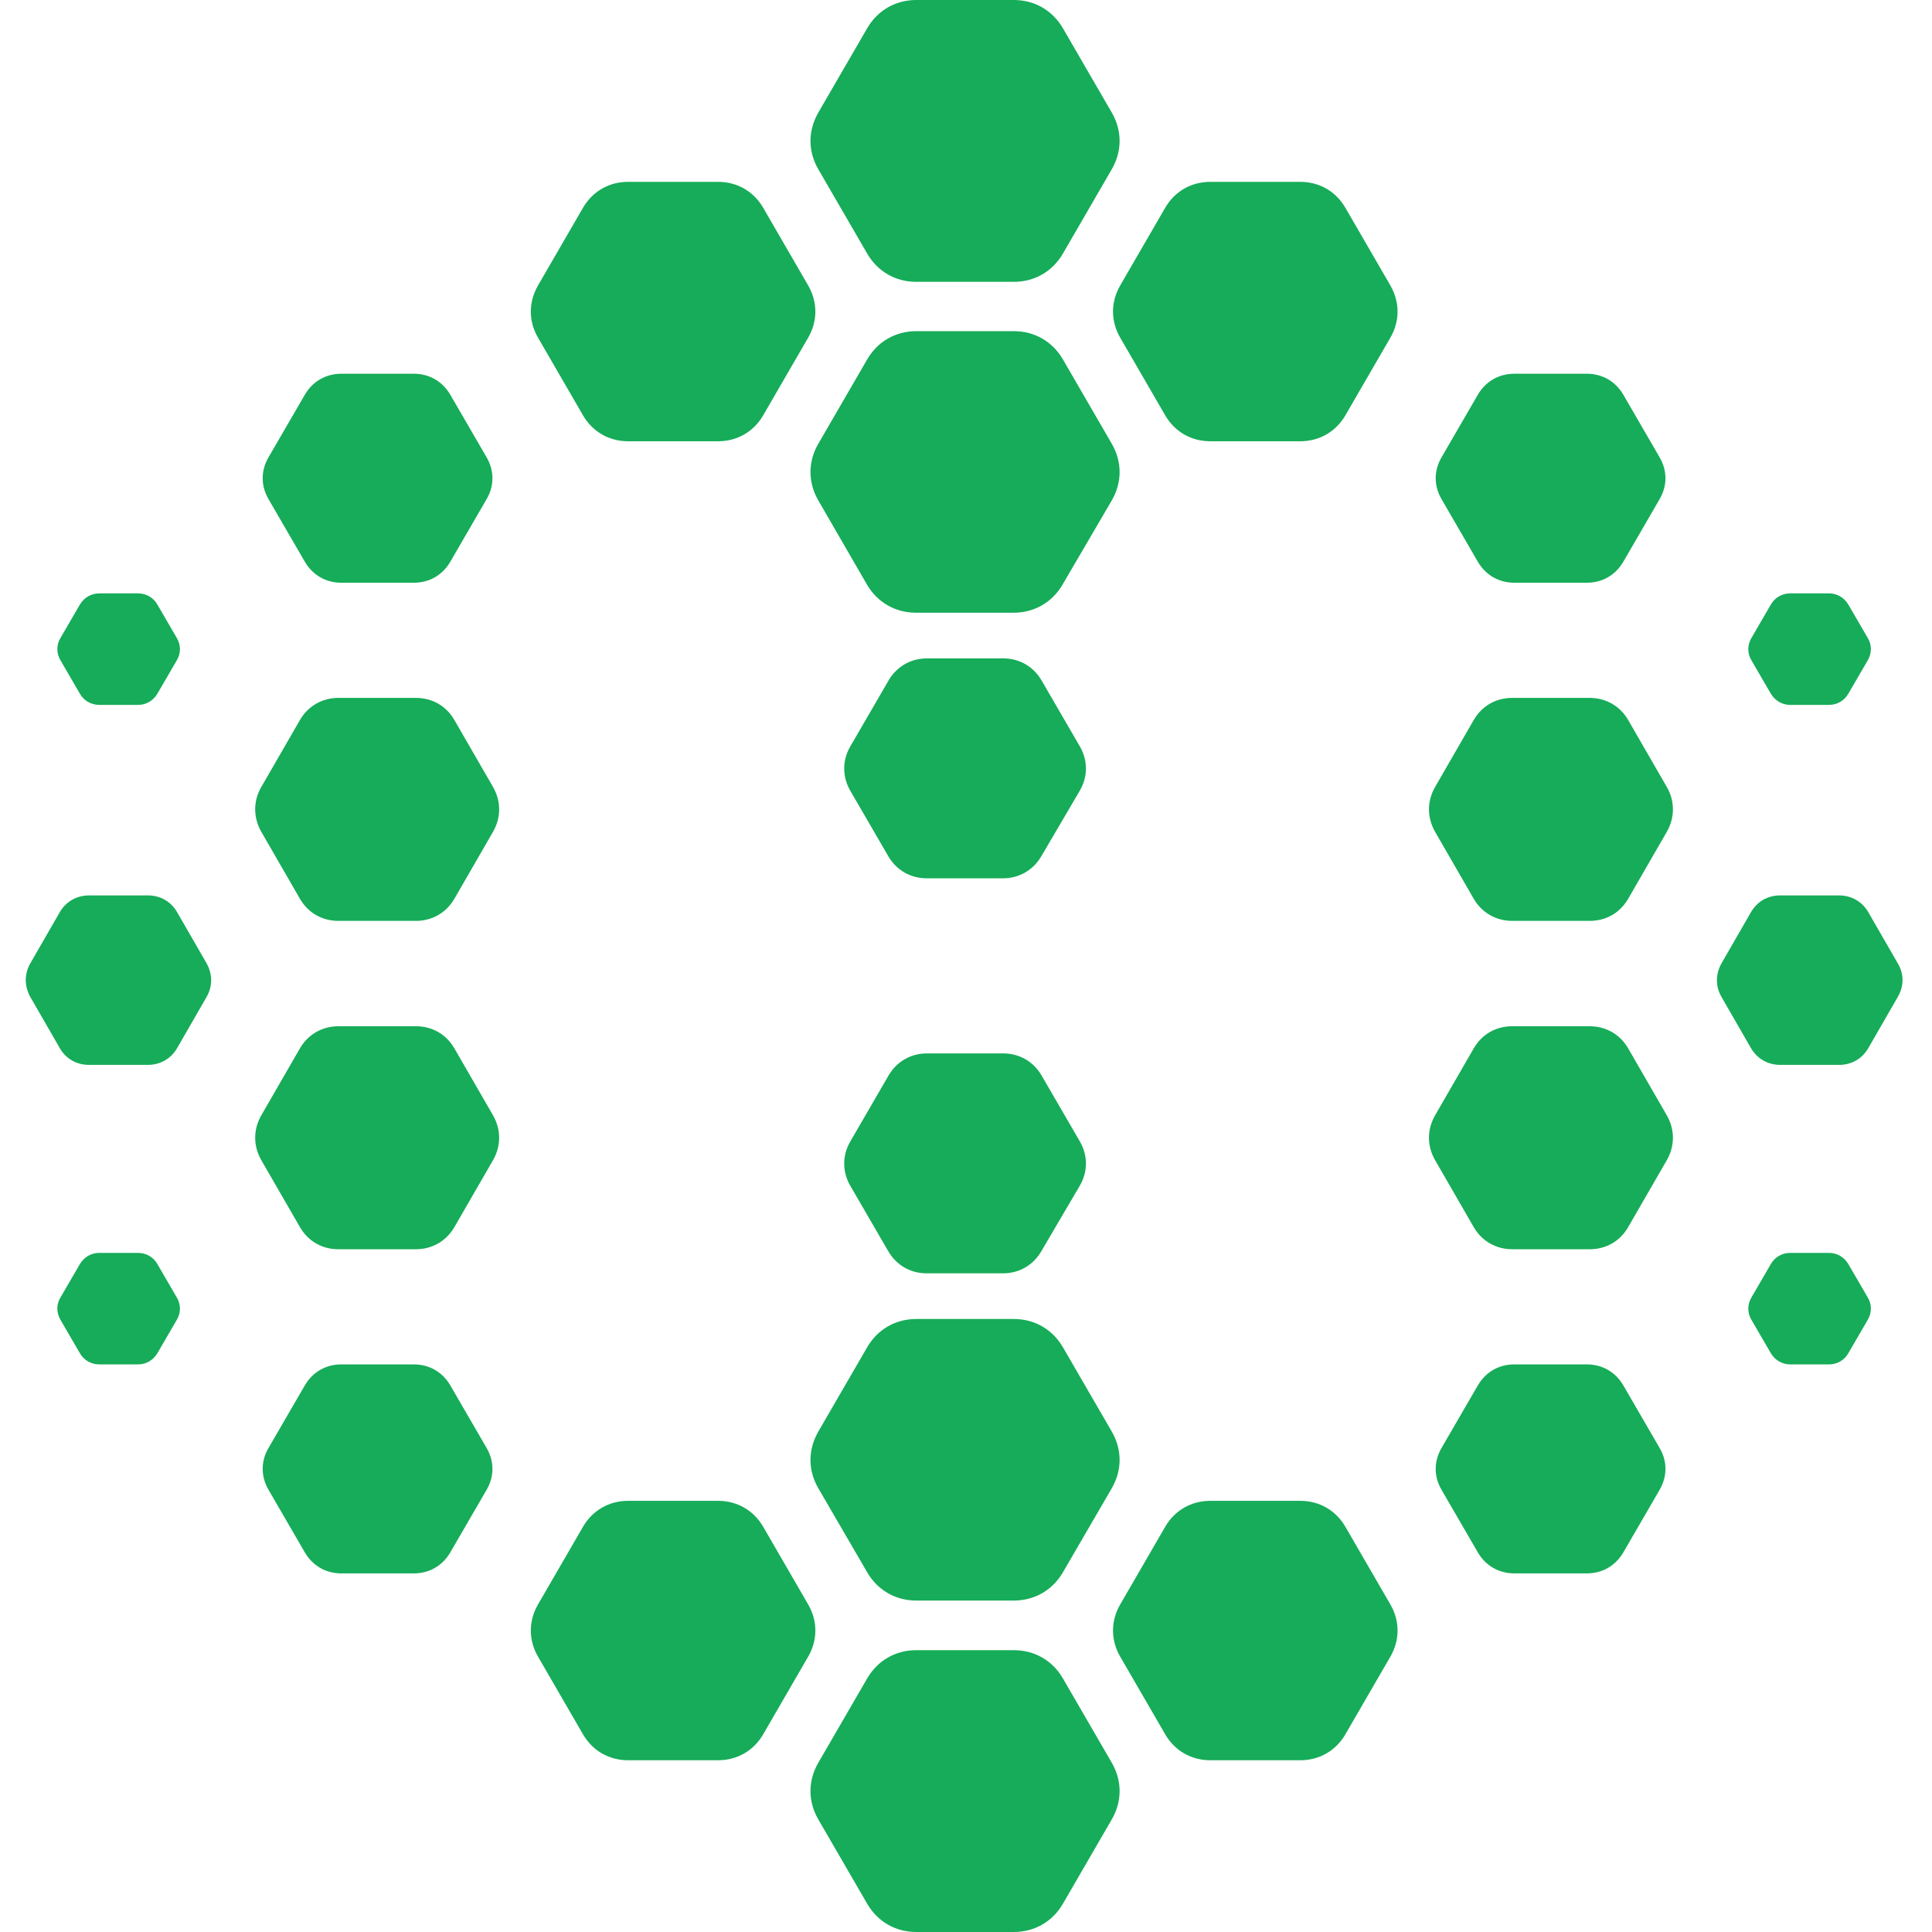 <svg width="150" height="150" viewBox="0 0 150 150" fill="none" xmlns="http://www.w3.org/2000/svg">
<g clip-path="url(#clip0)">
<path fill-rule="evenodd" clip-rule="evenodd" d="M63.531 136.862L67.326 130.315C68.132 128.922 69.528 128.118 71.142 128.118H78.709C80.323 128.118 81.719 128.922 82.526 130.315L86.32 136.862C87.127 138.254 87.127 139.864 86.32 141.256L82.526 147.803C81.719 149.195 80.323 150 78.709 150H71.142C69.528 150 68.132 149.195 67.326 147.803L63.531 141.256C62.724 139.864 62.724 138.254 63.531 136.862Z" fill="#16AC59"/>
<path fill-rule="evenodd" clip-rule="evenodd" d="M63.531 111.15L67.326 104.603C68.132 103.211 69.528 102.406 71.142 102.406H78.709C80.323 102.406 81.719 103.211 82.526 104.603L86.32 111.15C87.127 112.543 87.127 114.152 86.32 115.544L82.526 122.07C81.719 123.462 80.323 124.267 78.709 124.267H71.142C69.528 124.267 68.132 123.462 67.326 122.07L63.531 115.544C62.724 114.152 62.724 112.564 63.531 111.15Z" fill="#16AC59"/>
<path fill-rule="evenodd" clip-rule="evenodd" d="M63.531 34.456L67.326 27.908C68.132 26.516 69.528 25.711 71.142 25.711H78.709C80.323 25.711 81.719 26.516 82.526 27.908L86.32 34.456C87.127 35.848 87.127 37.457 86.32 38.849L82.504 45.375C81.697 46.767 80.301 47.572 78.688 47.572H71.12C69.506 47.572 68.111 46.767 67.304 45.375L63.531 38.849C62.724 37.457 62.724 35.848 63.531 34.456Z" fill="#16AC59"/>
<path fill-rule="evenodd" clip-rule="evenodd" d="M63.531 8.744L67.326 2.197C68.132 0.805 69.528 0 71.142 0H78.709C80.323 0 81.719 0.805 82.526 2.197L86.32 8.744C87.127 10.136 87.127 11.746 86.32 13.138L82.526 19.685C81.719 21.078 80.323 21.882 78.709 21.882H71.142C69.528 21.882 68.132 21.078 67.326 19.685L63.531 13.138C62.724 11.746 62.724 10.158 63.531 8.744Z" fill="#16AC59"/>
<path fill-rule="evenodd" clip-rule="evenodd" d="M41.769 124.572L45.258 118.547C46 117.263 47.286 116.524 48.769 116.524H55.748C57.231 116.524 58.518 117.263 59.259 118.547L62.748 124.572C63.49 125.855 63.49 127.335 62.748 128.618L59.259 134.643C58.518 135.927 57.231 136.666 55.748 136.666H48.769C47.286 136.666 46 135.927 45.258 134.643L41.769 128.618C41.028 127.335 41.028 125.855 41.769 124.572Z" fill="#16AC59"/>
<path fill-rule="evenodd" clip-rule="evenodd" d="M41.769 22.166L45.258 16.141C46 14.857 47.286 14.118 48.769 14.118H55.748C57.231 14.118 58.518 14.857 59.259 16.141L62.748 22.166C63.49 23.449 63.49 24.928 62.748 26.212L59.259 32.237C58.518 33.52 57.231 34.26 55.748 34.26H48.769C47.286 34.26 46 33.52 45.258 32.237L41.769 26.212C41.028 24.928 41.028 23.471 41.769 22.166Z" fill="#16AC59"/>
<path fill-rule="evenodd" clip-rule="evenodd" d="M20.852 112.413L23.666 107.563C24.276 106.518 25.301 105.931 26.501 105.931H32.127C33.327 105.931 34.352 106.518 34.962 107.563L37.776 112.413C38.386 113.457 38.386 114.632 37.776 115.676L34.962 120.527C34.352 121.571 33.327 122.158 32.127 122.158H26.501C25.301 122.158 24.276 121.571 23.666 120.527L20.852 115.676C20.242 114.632 20.242 113.436 20.852 112.413Z" fill="#16AC59"/>
<path fill-rule="evenodd" clip-rule="evenodd" d="M20.287 86.594L23.274 81.417C23.907 80.308 25.019 79.677 26.284 79.677H32.281C33.568 79.677 34.658 80.308 35.291 81.417L38.279 86.594C38.911 87.704 38.911 88.965 38.279 90.075L35.291 95.251C34.658 96.361 33.546 96.992 32.281 96.992H26.284C24.997 96.992 23.907 96.361 23.274 95.251L20.287 90.075C19.654 88.965 19.654 87.704 20.287 86.594Z" fill="#16AC59"/>
<path fill-rule="evenodd" clip-rule="evenodd" d="M20.287 61.101L23.274 55.924C23.907 54.814 25.019 54.184 26.284 54.184H32.281C33.568 54.184 34.658 54.814 35.291 55.924L38.279 61.101C38.911 62.21 38.911 63.472 38.279 64.581L35.291 69.758C34.658 70.867 33.546 71.498 32.281 71.498H26.284C24.997 71.498 23.907 70.867 23.274 69.758L20.287 64.581C19.654 63.472 19.654 62.188 20.287 61.101Z" fill="#16AC59"/>
<path fill-rule="evenodd" clip-rule="evenodd" d="M20.852 35.499L23.666 30.648C24.276 29.604 25.301 29.017 26.501 29.017H32.127C33.327 29.017 34.352 29.604 34.962 30.648L37.776 35.499C38.386 36.543 38.386 37.717 37.776 38.761L34.962 43.612C34.352 44.656 33.327 45.243 32.127 45.243H26.501C25.301 45.243 24.276 44.656 23.666 43.612L20.852 38.761C20.242 37.717 20.242 36.543 20.852 35.499Z" fill="#16AC59"/>
<path fill-rule="evenodd" clip-rule="evenodd" d="M4.697 100.733L6.201 98.144C6.528 97.601 7.074 97.274 7.706 97.274H10.716C11.348 97.274 11.915 97.601 12.22 98.144L13.725 100.733C14.052 101.277 14.052 101.929 13.725 102.473L12.22 105.062C11.893 105.605 11.348 105.932 10.716 105.932H7.706C7.074 105.932 6.507 105.605 6.201 105.062L4.697 102.473C4.369 101.908 4.369 101.277 4.697 100.733Z" fill="#16AC59"/>
<path fill-rule="evenodd" clip-rule="evenodd" d="M2.36 74.782L4.628 70.845C5.108 69.997 5.958 69.519 6.918 69.519H11.476C12.457 69.519 13.286 69.997 13.765 70.845L16.034 74.782C16.513 75.631 16.513 76.588 16.034 77.414L13.765 81.352C13.286 82.2 12.435 82.678 11.476 82.678H6.918C5.936 82.678 5.108 82.2 4.628 81.352L2.36 77.414C1.88 76.566 1.88 75.609 2.36 74.782Z" fill="#16AC59"/>
<path fill-rule="evenodd" clip-rule="evenodd" d="M4.697 49.529L6.201 46.94C6.528 46.397 7.074 46.07 7.706 46.07H10.716C11.348 46.07 11.915 46.397 12.22 46.94L13.725 49.529C14.052 50.073 14.052 50.725 13.725 51.269L12.22 53.857C11.893 54.401 11.348 54.727 10.716 54.727H7.706C7.074 54.727 6.507 54.401 6.201 53.857L4.697 51.269C4.369 50.703 4.369 50.073 4.697 49.529Z" fill="#16AC59"/>
<path fill-rule="evenodd" clip-rule="evenodd" d="M107.95 124.572L104.46 118.547C103.719 117.263 102.432 116.524 100.949 116.524H93.971C92.488 116.524 91.201 117.263 90.46 118.547L86.97 124.572C86.229 125.855 86.229 127.335 86.97 128.618L90.46 134.643C91.201 135.927 92.488 136.666 93.971 136.666H100.949C102.432 136.666 103.719 135.927 104.46 134.643L107.95 128.618C108.691 127.335 108.691 125.855 107.95 124.572Z" fill="#16AC59"/>
<path fill-rule="evenodd" clip-rule="evenodd" d="M107.95 22.166L104.46 16.141C103.719 14.857 102.432 14.118 100.949 14.118H93.971C92.488 14.118 91.201 14.857 90.46 16.141L86.97 22.166C86.229 23.449 86.229 24.928 86.97 26.212L90.46 32.237C91.201 33.52 92.488 34.26 93.971 34.26H100.949C102.432 34.26 103.719 33.52 104.46 32.237L107.95 26.212C108.691 24.928 108.691 23.471 107.95 22.166Z" fill="#16AC59"/>
<path fill-rule="evenodd" clip-rule="evenodd" d="M128.848 112.413L126.035 107.563C125.424 106.518 124.399 105.931 123.2 105.931H117.573C116.374 105.931 115.349 106.518 114.738 107.563L111.925 112.413C111.314 113.457 111.314 114.632 111.925 115.676L114.738 120.527C115.349 121.571 116.374 122.158 117.573 122.158H123.2C124.399 122.158 125.424 121.571 126.035 120.527L128.848 115.676C129.459 114.632 129.459 113.436 128.848 112.413Z" fill="#16AC59"/>
<path fill-rule="evenodd" clip-rule="evenodd" d="M129.411 86.594L126.424 81.417C125.791 80.308 124.679 79.677 123.414 79.677H117.417C116.13 79.677 115.04 80.308 114.407 81.417L111.42 86.594C110.787 87.704 110.787 88.965 111.42 90.075L114.407 95.251C115.04 96.361 116.152 96.992 117.417 96.992H123.414C124.701 96.992 125.791 96.361 126.424 95.251L129.411 90.075C130.044 88.965 130.044 87.704 129.411 86.594Z" fill="#16AC59"/>
<path fill-rule="evenodd" clip-rule="evenodd" d="M129.411 61.101L126.424 55.924C125.791 54.814 124.679 54.184 123.414 54.184H117.417C116.13 54.184 115.04 54.814 114.407 55.924L111.42 61.101C110.787 62.21 110.787 63.472 111.42 64.581L114.407 69.758C115.04 70.867 116.152 71.498 117.417 71.498H123.414C124.701 71.498 125.791 70.867 126.424 69.758L129.411 64.581C130.044 63.472 130.044 62.188 129.411 61.101Z" fill="#16AC59"/>
<path fill-rule="evenodd" clip-rule="evenodd" d="M128.848 35.499L126.035 30.648C125.424 29.604 124.399 29.017 123.2 29.017H117.573C116.374 29.017 115.349 29.604 114.738 30.648L111.925 35.499C111.314 36.543 111.314 37.717 111.925 38.761L114.738 43.612C115.349 44.656 116.374 45.243 117.573 45.243H123.2C124.399 45.243 125.424 44.656 126.035 43.612L128.848 38.761C129.459 37.717 129.459 36.543 128.848 35.499Z" fill="#16AC59"/>
<path fill-rule="evenodd" clip-rule="evenodd" d="M145.01 100.733L143.505 98.144C143.178 97.601 142.633 97.274 142.001 97.274H138.991C138.359 97.274 137.792 97.601 137.486 98.144L135.982 100.733C135.655 101.277 135.655 101.929 135.982 102.473L137.486 105.062C137.814 105.605 138.359 105.932 138.991 105.932H142.001C142.633 105.932 143.2 105.605 143.505 105.062L145.01 102.473C145.337 101.908 145.337 101.277 145.01 100.733Z" fill="#16AC59"/>
<path fill-rule="evenodd" clip-rule="evenodd" d="M147.336 74.782L145.068 70.845C144.588 69.997 143.738 69.519 142.778 69.519H138.22C137.239 69.519 136.41 69.997 135.931 70.845L133.663 74.782C133.183 75.631 133.183 76.588 133.663 77.414L135.931 81.352C136.41 82.2 137.261 82.678 138.22 82.678H142.778C143.76 82.678 144.588 82.2 145.068 81.352L147.336 77.414C147.838 76.566 147.838 75.609 147.336 74.782Z" fill="#16AC59"/>
<path fill-rule="evenodd" clip-rule="evenodd" d="M145.01 49.529L143.505 46.94C143.178 46.397 142.633 46.07 142.001 46.07H138.991C138.359 46.07 137.792 46.397 137.486 46.94L135.982 49.529C135.655 50.073 135.655 50.725 135.982 51.269L137.486 53.857C137.814 54.401 138.359 54.727 138.991 54.727H142.001C142.633 54.727 143.2 54.401 143.505 53.857L145.01 51.269C145.337 50.703 145.337 50.073 145.01 49.529Z" fill="#16AC59"/>
<path fill-rule="evenodd" clip-rule="evenodd" d="M66.02 88.617L68.986 83.505C69.618 82.417 70.709 81.787 71.974 81.787H77.884C79.149 81.787 80.239 82.417 80.871 83.505L83.837 88.617C84.47 89.704 84.47 90.966 83.837 92.053L80.85 97.143C80.217 98.231 79.127 98.862 77.862 98.862H71.952C70.687 98.862 69.597 98.231 68.964 97.143L65.998 92.032C65.388 90.944 65.388 89.704 66.02 88.617Z" fill="#16AC59"/>
<path fill-rule="evenodd" clip-rule="evenodd" d="M66.02 57.947L68.986 52.835C69.618 51.748 70.709 51.117 71.974 51.117H77.884C79.149 51.117 80.239 51.748 80.871 52.835L83.837 57.947C84.47 59.034 84.47 60.296 83.837 61.383L80.85 66.473C80.217 67.561 79.127 68.192 77.862 68.192H71.952C70.687 68.192 69.597 67.561 68.964 66.473L65.998 61.362C65.388 60.274 65.388 59.034 66.02 57.947Z" fill="#16AC59"/>
</g>
<defs>
<clipPath id="clip0">
<rect width="150" height="150" fill="white"/>
</clipPath>
</defs>
</svg>
